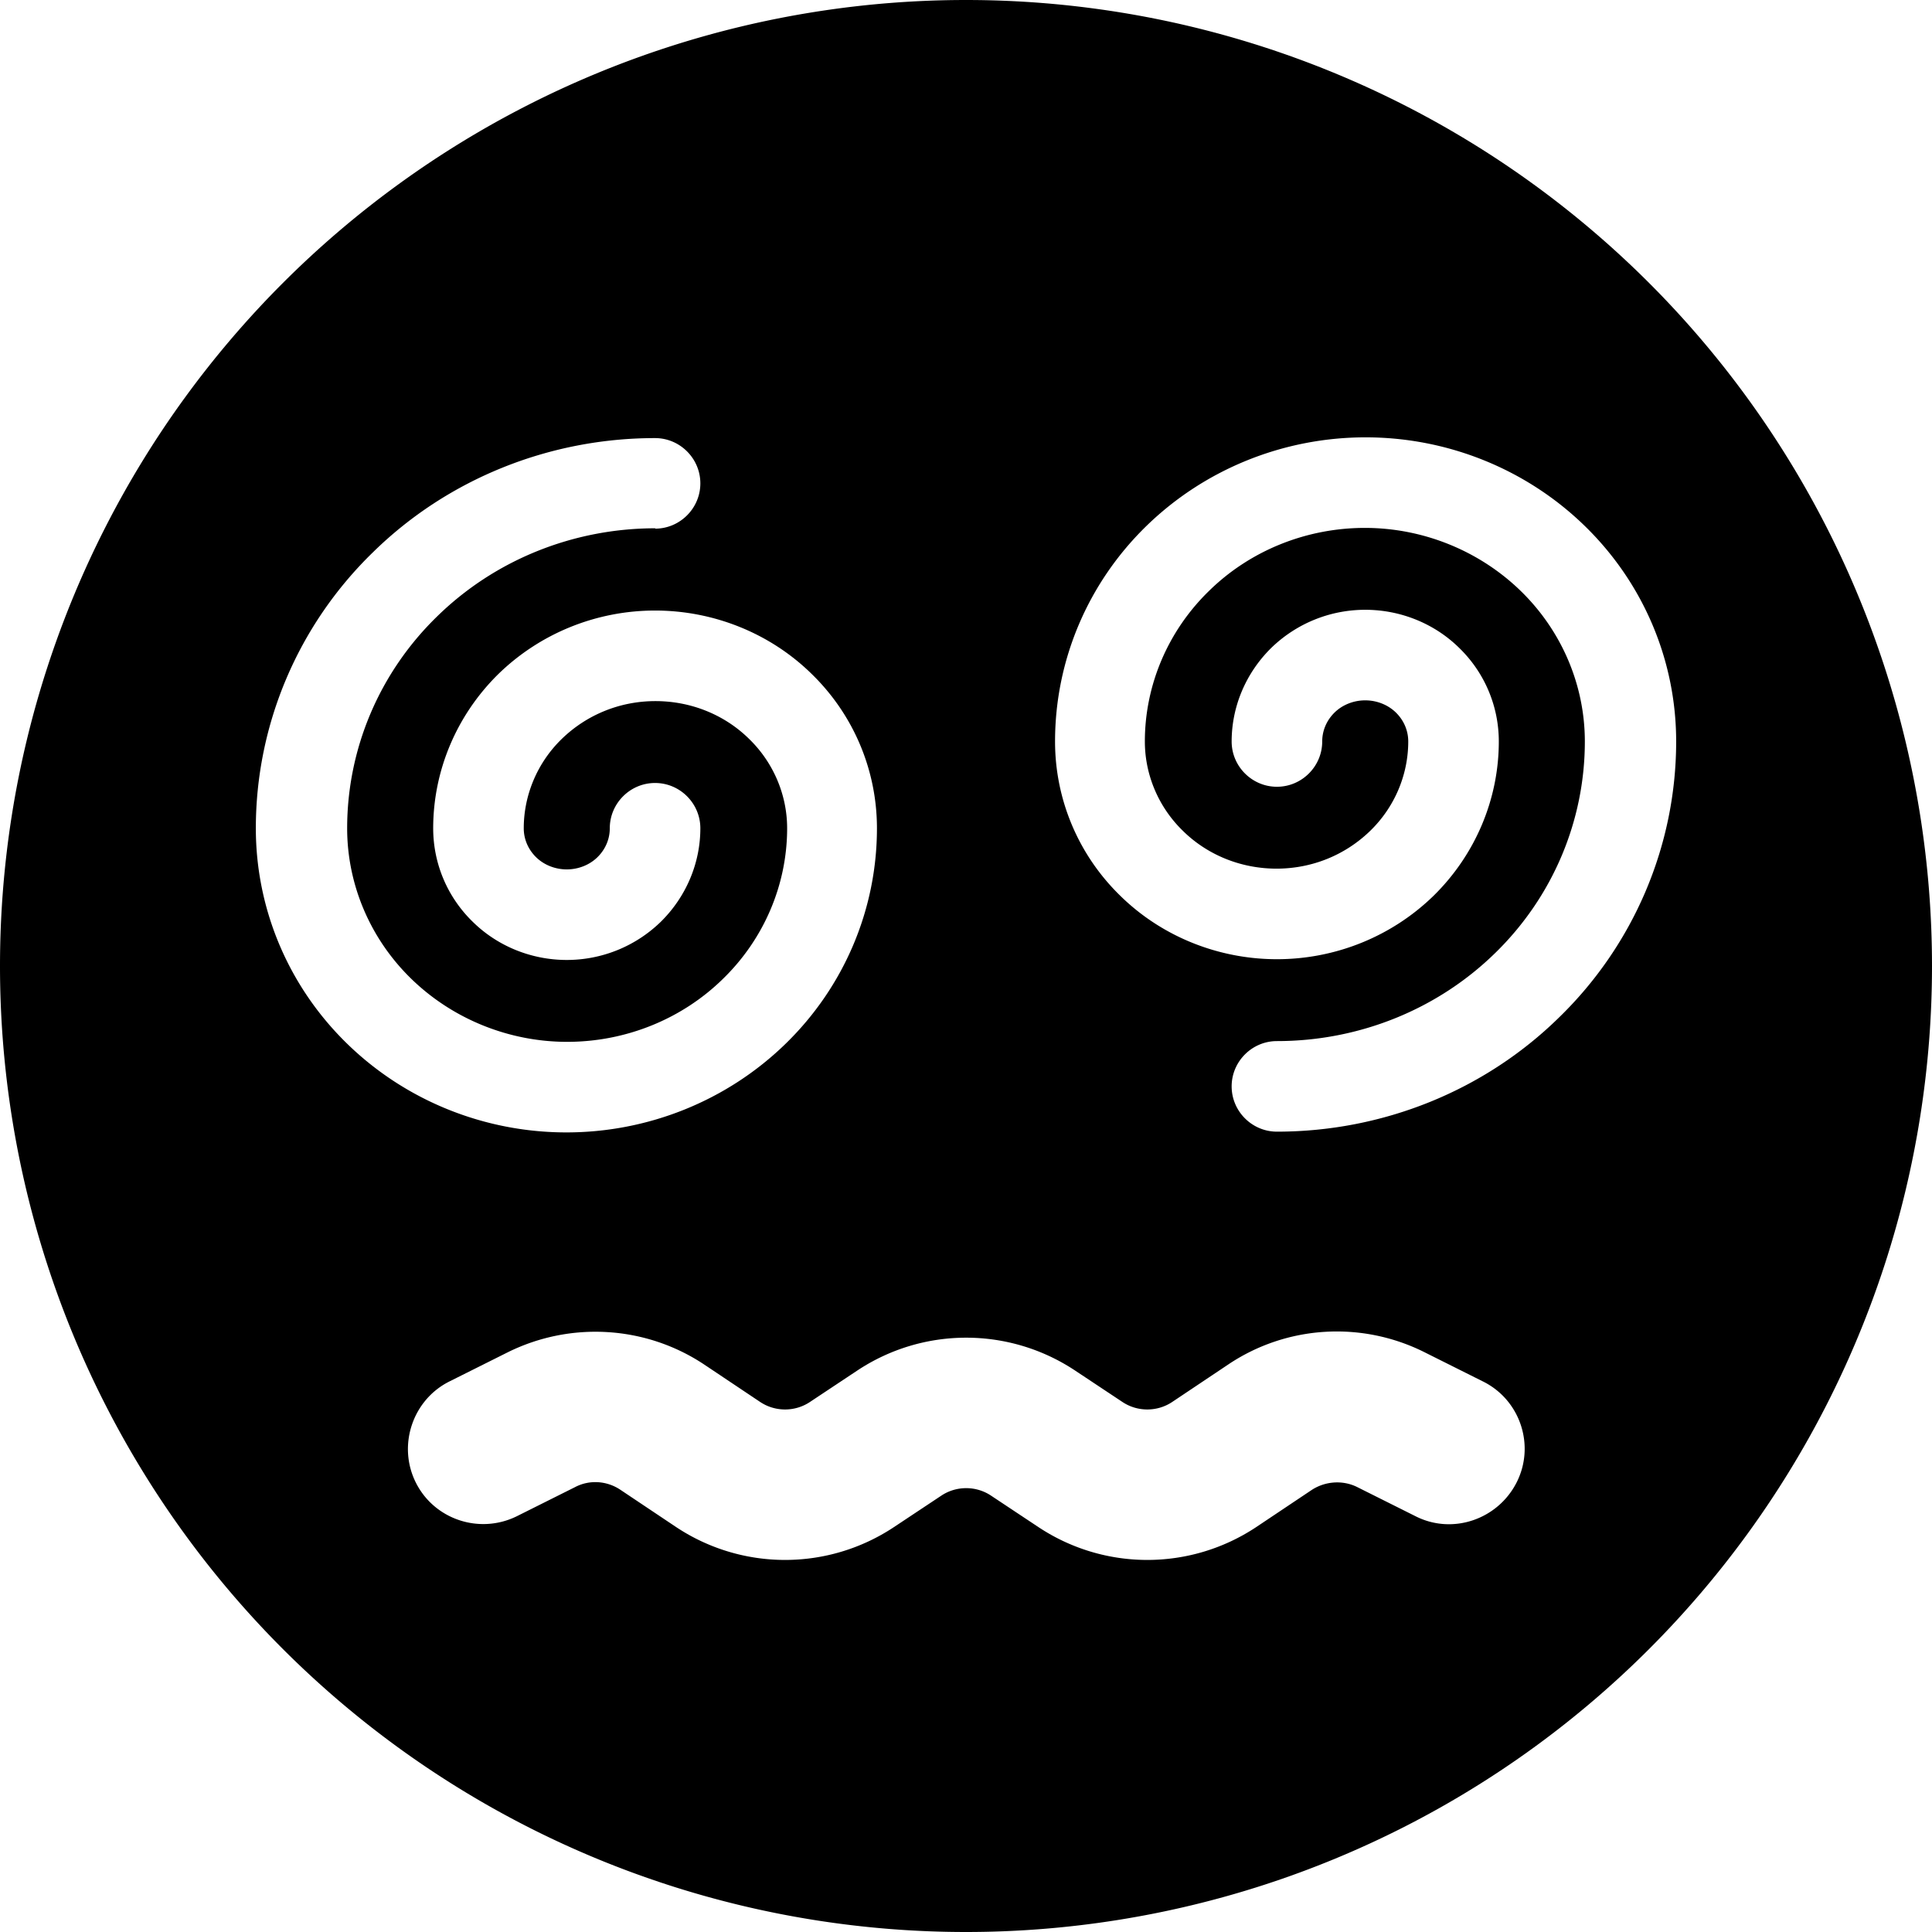 <svg fill="currentColor" xmlns="http://www.w3.org/2000/svg" viewBox="0 0 512 512"><!--! Font Awesome Pro 7.1.0 by @fontawesome - https://fontawesome.com License - https://fontawesome.com/license (Commercial License) Copyright 2025 Fonticons, Inc. --><path fill="currentColor" d="M256 512a256 256 0 1 0 0-512 256 256 0 1 0 0 512zm54.7-140.5l14.8-9.9c15.5-10.4 35.4-11.6 52.1-3.2l15.4 7.7c9.9 4.9 13.9 17 8.9 26.8s-17 13.9-26.8 8.9l-15.4-7.7c-3.8-1.9-8.4-1.6-12 .7l-14.8 9.9c-17.5 11.6-40.2 11.6-57.7 0l-12.5-8.3c-4-2.7-9.3-2.7-13.3 0l-12.5 8.3c-17.5 11.6-40.2 11.6-57.7 0l-14.8-9.9c-3.6-2.4-8.2-2.7-12-.7l-15.4 7.7c-9.9 4.9-21.9 .9-26.8-8.9s-.9-21.9 8.9-26.8l15.4-7.7c16.7-8.3 36.6-7.1 52.1 3.2l14.8 9.9c4 2.7 9.3 2.7 13.3 0l12.5-8.3c17.5-11.6 40.2-11.6 57.7 0l12.5 8.3c4 2.7 9.3 2.7 13.3 0zM173.7 140c-21.8 0-42.6 8.4-57.9 23.4-15.3 14.9-23.8 35.1-23.8 56.1 0 14.9 6.1 29.3 17 39.9 10.9 10.6 25.8 16.7 41.3 16.7s30.4-6 41.3-16.7c10.9-10.6 17-25 17-39.9 0-8.8-3.6-17.4-10.1-23.7-6.5-6.4-15.4-10-24.8-10s-18.2 3.6-24.8 10c-6.5 6.3-10.1 14.9-10.1 23.7 0 2.8 1.1 5.5 3.2 7.6 2.1 2.1 5.1 3.3 8.2 3.3s6.1-1.2 8.2-3.3c2.1-2.1 3.2-4.8 3.2-7.6 0-6.6 5.4-12 12-12s12 5.4 12 12c0 9.3-3.8 18.2-10.5 24.8-6.7 6.5-15.6 10.1-24.9 10.1s-18.3-3.6-24.9-10.1c-6.7-6.5-10.5-15.4-10.5-24.8 0-15.4 6.3-30.1 17.3-40.9 11.1-10.8 26-16.8 41.5-16.8s30.5 6 41.5 16.8c11.1 10.8 17.3 25.5 17.3 40.9 0 21.5-8.7 42-24.2 57.1-15.5 15.1-36.4 23.5-58.1 23.5s-42.6-8.4-58.1-23.5c-15.5-15.1-24.2-35.6-24.2-57.1 0-27.5 11.2-53.9 31.1-73.2 19.8-19.4 46.7-30.2 74.7-30.2 6.6 0 12 5.4 12 12s-5.4 12-12 12zM396.2 252.6c15.3-14.9 23.8-35.1 23.8-56.1 0-14.9-6.1-29.3-17-39.9-10.9-10.6-25.8-16.7-41.3-16.7s-30.4 6-41.3 16.7c-10.9 10.6-17 25-17 39.9 0 8.8 3.6 17.4 10.1 23.7 6.5 6.4 15.4 10 24.8 10s18.2-3.6 24.8-10c6.5-6.3 10.1-14.9 10.1-23.7 0-2.8-1.1-5.5-3.2-7.6-2.1-2.1-5.1-3.3-8.2-3.3s-6.1 1.2-8.2 3.3c-2.1 2.1-3.2 4.8-3.2 7.6 0 6.6-5.4 12-12 12s-12-5.4-12-12c0-9.3 3.8-18.2 10.5-24.8 6.7-6.5 15.6-10.1 24.9-10.1s18.3 3.6 24.9 10.1c6.7 6.5 10.5 15.4 10.5 24.8 0 15.4-6.3 30.1-17.3 40.9-11.1 10.8-26 16.8-41.5 16.8s-30.5-6-41.5-16.8c-11.1-10.8-17.3-25.5-17.3-40.9 0-21.5 8.7-42 24.2-57.1 15.5-15.1 36.4-23.5 58.1-23.5s42.6 8.4 58.1 23.5c15.5 15.1 24.2 35.6 24.2 57.1 0 27.5-11.2 53.9-31.1 73.2-19.8 19.4-46.7 30.2-74.7 30.2-6.6 0-12-5.4-12-12s5.4-12 12-12c21.8 0 42.6-8.4 57.9-23.4z"/></svg>